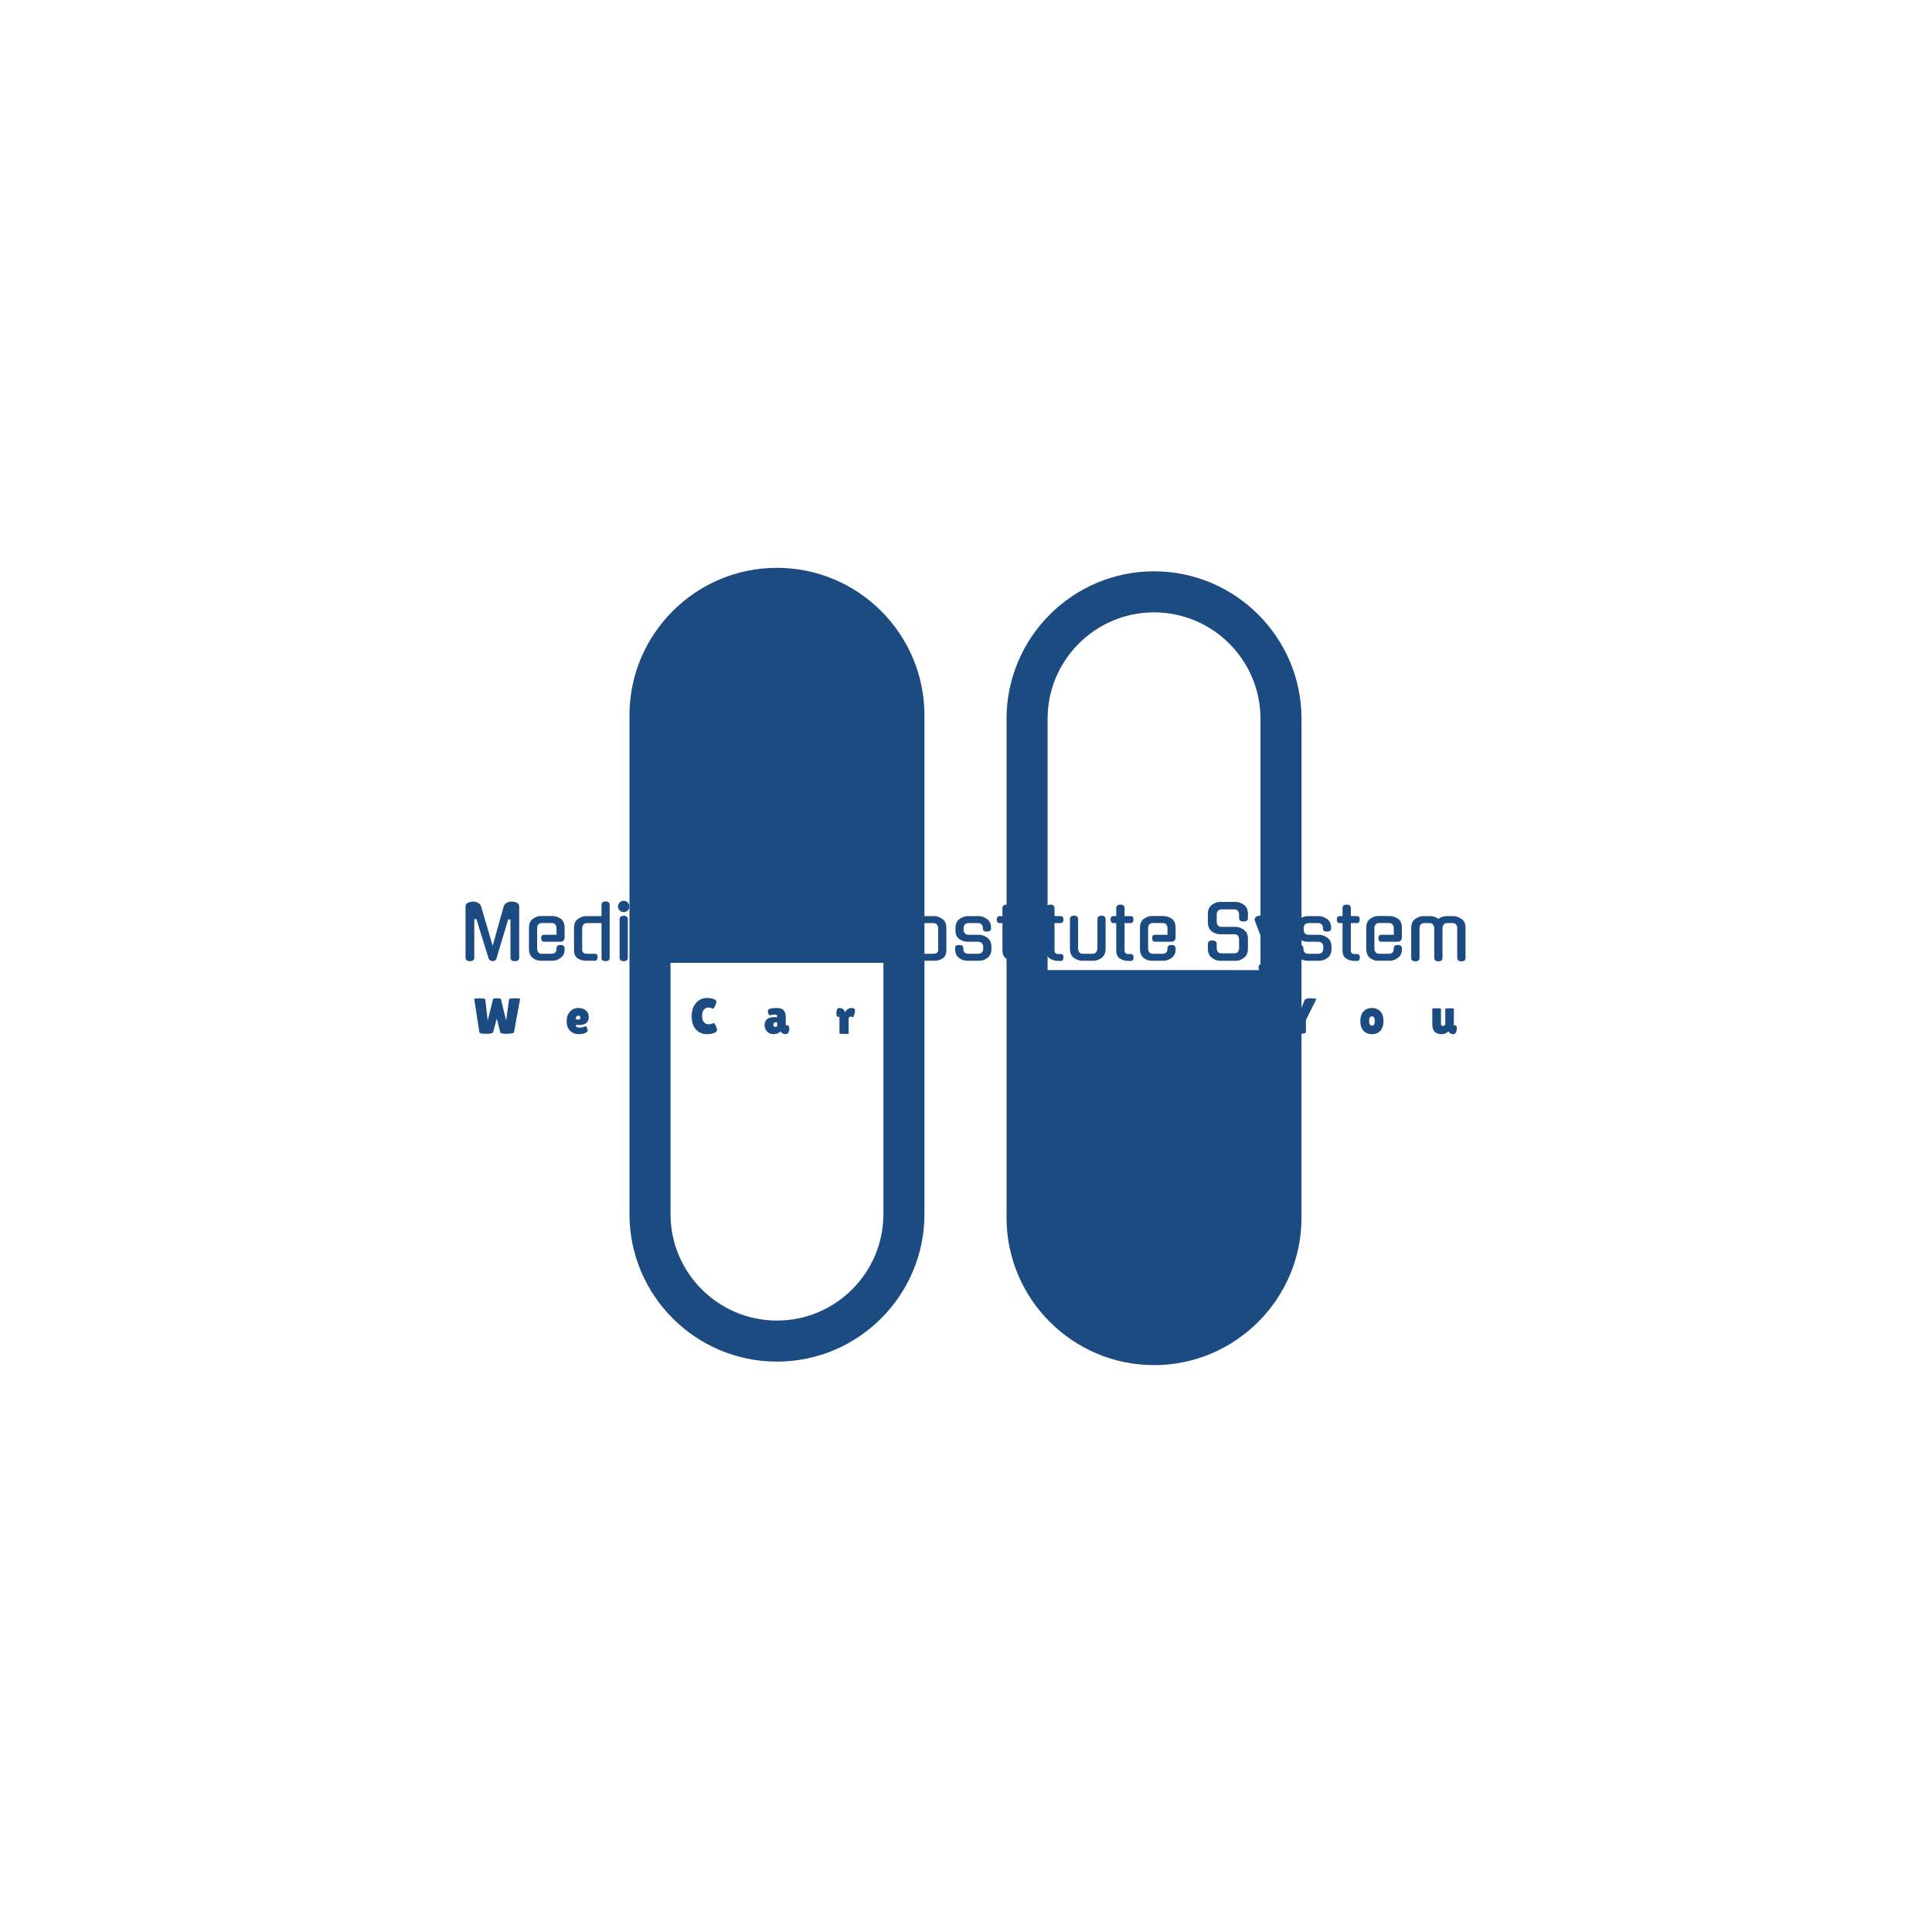 <svg xmlns="http://www.w3.org/2000/svg" version="1.1" xmlns:xlink="http://www.w3.org/1999/xlink" xmlns:svgjs="http://svgjs.dev/svgjs" width="1500" height="1500" viewBox="0 0 1500 1500"><rect width="1500" height="1500" fill="#ffffff"></rect><g transform="matrix(0.667,0,0,0.667,249.394,438.586)"><svg viewBox="0 0 396 247" data-background-color="#ffffff" preserveAspectRatio="xMidYMid meet" height="935" width="1500" xmlns="http://www.w3.org/2000/svg" xmlns:xlink="http://www.w3.org/1999/xlink"><g id="tight-bounds" transform="matrix(1,0,0,1,0.24,-0.1)"><svg viewBox="0 0 395.52 247.2" height="247.2" width="395.52"><g><svg></svg></g><g><svg viewBox="0 0 395.52 247.2" height="247.2" width="395.52"><mask id="a131a4d0-3c9d-48c1-be7b-50aaec29f153"><rect width="640" height="400" fill="white"></rect><g transform="matrix(1,0,0,1,39.552,101.561)"><svg viewBox="0 0 316.416 44.077" height="44.077" width="316.416"><g><svg viewBox="0 0 316.416 44.077" height="44.077" width="316.416"><g><svg viewBox="0 0 316.416 44.077" height="44.077" width="316.416"><g><svg viewBox="0 0 316.416 44.077" height="44.077" width="316.416"><g id="SvgjsG1188"><svg viewBox="0 0 316.416 44.077" height="44.077" width="316.416" id="SvgjsSvg1187"><g><svg viewBox="0 0 316.416 25.27" height="25.27" width="316.416"><g transform="matrix(1,0,0,1,0,0)"><svg width="316.416" viewBox="-0.3 -44.45 682.74 55.45" height="25.27" data-palette-color="#1c4b82"><path d="M34.65-39.95L34.65-39.95Q36.25-39.95 38.15-39.2L38.15-39.2Q39.9-38.5 39.9-36.55L39.9-36.55 39.9-2.1Q39.9 0.3 36.95 0.3L36.95 0.3Q34 0.3 34-2.1L34-2.1 34-27.8 32.55-27.95 30.55-21.45 24.55-1.45Q24 0.3 21.85 0.25L21.85 0.25Q20.9 0.2 20.2-0.25 19.5-0.7 19.25-1.55L19.25-1.55 15.65-13.2Q14.55-16.65 13.45-20.23 12.35-23.8 11.05-28.15L11.05-28.15 9.6-27.95 9.6-2.1Q9.6 0.3 6.65 0.3L6.65 0.3Q3.7 0.3 3.7-2.1L3.7-2.1 3.7-36.55Q3.7-38.45 5.45-39.2L5.45-39.2Q7.3-39.95 9-39.9L9-39.9Q9.75-39.9 10.55-39.7 11.35-39.5 12.05-39.13 12.75-38.75 13.3-38.18 13.85-37.6 14.15-36.85L14.15-36.85 22-10.1Q22.85-13.05 23.8-16.5 24.75-19.95 25.75-23.5 26.75-27.05 27.73-30.53 28.7-34 29.55-37L29.55-37Q29.85-37.7 30.4-38.25 30.95-38.8 31.65-39.18 32.35-39.55 33.13-39.75 33.9-39.95 34.65-39.95ZM52-22.15L52-8Q52-6.8 52.77-5.75 53.55-4.7 55.4-4.7L55.4-4.7 61.65-4.7Q63.5-4.7 64.27-5.63 65.05-6.55 65.05-7.75L65.05-7.75 65.05-8.3Q65.05-10.65 67.8-10.65L67.8-10.65Q70.55-10.65 70.55-8.3L70.55-8.3 70.55-7.7Q70.55-5.6 69.87-4.25 69.2-2.9 67.85-1.9L67.85-1.9Q65.2 0 62.55 0L62.55 0 54.15 0Q51.5 0 49-1.9L49-1.9Q47.8-2.9 47.15-4.42 46.5-5.95 46.5-7.95L46.5-7.95 46.5-22.2Q46.5-26.25 49-28.2L49-28.2Q50.25-29.1 51.57-29.63 52.9-30.15 54.15-30.15L54.15-30.15 62.55-30.15Q63.75-30.15 65.2-29.68 66.65-29.2 67.9-28.4L67.9-28.4Q69.1-27.55 69.82-26.05 70.55-24.55 70.55-22.5L70.55-22.5 70.55-15.75Q70.55-14.6 69.87-13.7 69.2-12.8 67.4-12.8L67.4-12.8 56.6-12.8Q54.8-12.8 54.7-15.15L54.7-15.15Q54.7-17.5 56.6-17.5L56.6-17.5 65.1-17.5 65.05-22.15Q65.05-23.4 64.27-24.43 63.5-25.45 61.65-25.45L61.65-25.45 55.4-25.45Q53.55-25.45 52.77-24.43 52-23.4 52-22.15L52-22.15ZM95.45-1.75L95.45-25.4 85.8-25.4Q83.75-25.4 83.1-24.2L83.1-24.2Q82.4-23.15 82.4-21.75L82.4-21.75 82.4-7.35Q82.4-6.05 83.2-5.38 84-4.7 85.85-4.7L85.85-4.7 91-4.7Q92.8-4.7 92.8-2.35L92.8-2.35Q92.8-1.35 92.37-0.68 91.95 0 91 0L91 0 84.95 0Q81.8 0 79.35-1.6L79.35-1.6Q76.9-3.1 76.9-7.3L76.9-7.3 76.9-22.2Q76.9-24.25 77.55-25.75 78.2-27.25 79.6-28.2L79.6-28.2Q82.25-30.1 84.9-30.1L84.9-30.1 95.45-30.1 95.45-37.6Q95.45-40 98.2-40L98.2-40Q100.95-40 100.95-37.6L100.95-37.6 100.95-2.1Q100.95 0.3 98.2 0.3L98.2 0.3Q97.15 0.3 96.3-0.08 95.45-0.45 95.45-1.75L95.45-1.75ZM113.19-27.9L113.19-2.1Q113.19 0.3 110.44 0.3L110.44 0.3Q107.64 0.3 107.64-2.1L107.64-2.1 107.64-27.9Q107.64-30.3 110.44-30.3L110.44-30.3Q113.19-30.3 113.19-27.9L113.19-27.9ZM114.24-36.6L114.24-36.6Q114.24-35 113.14-33.9 112.04-32.8 110.44-32.8L110.44-32.8Q108.84-32.8 107.72-33.9 106.59-35 106.59-36.6L106.59-36.6Q106.59-38.25 107.72-39.35 108.84-40.45 110.44-40.45L110.44-40.45Q112.04-40.45 113.14-39.35 114.24-38.25 114.24-36.6ZM144.19-10.3L144.19-7.95Q144.19-3.85 141.49-1.9L141.49-1.9Q138.84 0 136.19 0L136.19 0 127.79 0Q125.14 0 122.64-1.9L122.64-1.9Q121.44-2.9 120.79-4.42 120.14-5.95 120.14-7.95L120.14-7.95 120.14-22.2Q120.14-26.25 122.64-28.2L122.64-28.2Q123.89-29.1 125.22-29.63 126.54-30.15 127.79-30.15L127.79-30.15 136.19-30.15Q137.39-30.15 138.84-29.68 140.29-29.2 141.54-28.4L141.54-28.4Q142.74-27.55 143.47-26.05 144.19-24.55 144.19-22.5L144.19-22.5 144.19-20Q144.19-17.6 141.44-17.6L141.44-17.6Q138.69-17.6 138.69-20L138.69-20 138.69-22.15Q138.69-23.4 137.92-24.43 137.14-25.45 135.29-25.45L135.29-25.45 129.04-25.45Q127.19-25.45 126.42-24.43 125.64-23.4 125.64-22.15L125.64-22.15 125.64-8Q125.64-6.8 126.42-5.75 127.19-4.7 129.04-4.7L129.04-4.7 135.29-4.7Q137.14-4.7 137.92-5.75 138.69-6.8 138.69-8L138.69-8 138.69-10.3Q138.69-12.65 141.44-12.65L141.44-12.65Q144.19-12.65 144.19-10.3L144.19-10.3ZM156.09-27.9L156.09-2.1Q156.09 0.3 153.34 0.3L153.34 0.3Q150.54 0.3 150.54-2.1L150.54-2.1 150.54-27.9Q150.54-30.3 153.34-30.3L153.34-30.3Q156.09-30.3 156.09-27.9L156.09-27.9ZM157.14-36.6L157.14-36.6Q157.14-35 156.04-33.9 154.94-32.8 153.34-32.8L153.34-32.8Q151.74-32.8 150.61-33.9 149.49-35 149.49-36.6L149.49-36.6Q149.49-38.25 150.61-39.35 151.74-40.45 153.34-40.45L153.34-40.45Q154.94-40.45 156.04-39.35 157.14-38.25 157.14-36.6ZM168.54-21.75L168.54-2.1Q168.54 0.3 165.79 0.3L165.79 0.3Q163.04 0.3 163.04-2.1L163.04-2.1 163.04-22.2Q163.04-24.25 163.69-25.75 164.34-27.25 165.74-28.2L165.74-28.2Q168.39-30.1 171.04-30.1L171.04-30.1 179.09-30.1Q181.64-30.1 184.39-28.2L184.39-28.2Q187.09-26.3 187.09-22.2L187.09-22.2 187.09-2.1Q187.09 0.3 184.34 0.3L184.34 0.3Q181.59 0.3 181.59-2.1L181.59-2.1 181.59-21.75Q181.59-23.05 180.79-24.25L180.79-24.25 180.84-24.2Q180.19-25.4 178.19-25.4L178.19-25.4 171.94-25.4Q169.89-25.4 169.24-24.2L169.24-24.2Q168.54-23.15 168.54-21.75L168.54-21.75ZM199.03-22.15L199.03-8Q199.03-6.8 199.81-5.75 200.58-4.7 202.43-4.7L202.43-4.7 208.68-4.7Q210.53-4.7 211.31-5.63 212.08-6.55 212.08-7.75L212.08-7.75 212.08-8.3Q212.08-10.65 214.83-10.65L214.83-10.65Q217.58-10.65 217.58-8.3L217.58-8.3 217.58-7.7Q217.58-5.6 216.91-4.25 216.23-2.9 214.88-1.9L214.88-1.9Q212.23 0 209.58 0L209.58 0 201.18 0Q198.53 0 196.03-1.9L196.03-1.9Q194.83-2.9 194.18-4.42 193.53-5.95 193.53-7.95L193.53-7.95 193.53-22.2Q193.53-26.25 196.03-28.2L196.03-28.2Q197.28-29.1 198.61-29.63 199.93-30.15 201.18-30.15L201.18-30.15 209.58-30.15Q210.78-30.15 212.23-29.68 213.68-29.2 214.93-28.4L214.93-28.4Q216.13-27.55 216.86-26.05 217.58-24.55 217.58-22.5L217.58-22.5 217.58-15.75Q217.58-14.6 216.91-13.7 216.23-12.8 214.43-12.8L214.43-12.8 203.63-12.8Q201.83-12.8 201.73-15.15L201.73-15.15Q201.73-17.5 203.63-17.5L203.63-17.5 212.13-17.5 212.08-22.15Q212.08-23.4 211.31-24.43 210.53-25.45 208.68-25.45L208.68-25.45 202.43-25.45Q200.58-25.45 199.81-24.43 199.03-23.4 199.03-22.15L199.03-22.15ZM248.68-22.85L258.33-22.85Q259.63-22.85 261.03-22.3 262.43-21.75 263.73-20.85L263.73-20.85 263.68-20.85Q264.98-19.95 265.68-18.4 266.38-16.85 266.38-14.85L266.38-14.85 266.38-8Q266.38-3.95 263.68-1.95L263.68-1.95Q262.38-1 261-0.48 259.63 0.05 258.33 0.05L258.33 0.05 247.43 0.05Q246.13 0.05 244.75-0.48 243.38-1 242.08-1.95L242.08-1.95Q239.38-3.95 239.38-8L239.38-8 239.38-11.3Q239.38-13.65 242.33-13.65L242.33-13.65Q245.33-13.65 245.33-11.3L245.33-11.3 245.33-8.4Q245.33-7.1 246.08-6.05 246.83-5 248.68-5L248.68-5 257.08-5Q258.93-5 259.68-6.05 260.43-7.1 260.43-8.4L260.43-8.4 260.43-14.45Q260.43-15.7 259.68-16.78 258.93-17.85 257.08-17.85L257.08-17.85 247.43-17.85Q244.83-17.85 242.08-19.75L242.08-19.75Q239.38-21.85 239.38-25.8L239.38-25.8 239.38-31.75Q239.38-33.75 240.08-35.27 240.78-36.8 242.08-37.75L242.08-37.75 242.03-37.75Q243.33-38.6 244.73-39.15 246.13-39.7 247.43-39.7L247.43-39.7 258.33-39.7Q259.63-39.7 261.03-39.15 262.43-38.6 263.73-37.75L263.73-37.75 263.68-37.75Q264.98-36.8 265.68-35.27 266.38-33.75 266.38-31.75L266.38-31.75 266.38-28.8Q266.38-26.45 263.38-26.45L263.38-26.45Q260.43-26.45 260.43-28.8L260.43-28.8 260.43-31.3Q260.43-32.55 259.68-33.6 258.93-34.65 257.08-34.65L257.08-34.65 248.68-34.65Q246.83-34.65 246.08-33.6 245.33-32.55 245.33-31.3L245.33-31.3 245.33-26.2Q245.33-24.9 246.08-23.88 246.83-22.85 248.68-22.85L248.68-22.85ZM297.83-28L297.83-7.95Q297.83-5.95 297.13-4.4 296.43-2.85 295.13-1.9L295.13-1.9 295.18-1.9Q293.93-1.05 292.53-0.53 291.13 0 289.83 0L289.83 0 281.78 0Q280.53 0 279.1-0.53 277.68-1.05 276.43-1.9L276.43-1.9 276.48-1.9Q275.18-2.85 274.48-4.4 273.78-5.95 273.78-7.95L273.78-7.95 273.78-28Q273.78-30.4 276.53-30.4L276.53-30.4Q279.28-30.4 279.28-28L279.28-28 279.28-8.35Q279.28-6.95 279.98-5.9L279.98-5.9Q280.63-4.7 282.68-4.7L282.68-4.7 288.93-4.7Q290.93-4.7 291.58-5.9L291.58-5.9 291.53-5.85Q292.33-7.05 292.33-8.35L292.33-8.35 292.33-28Q292.33-30.4 295.08-30.4L295.08-30.4Q297.83-30.4 297.83-28L297.83-28ZM309.57-25.4L309.52-2.1Q309.52-0.9 308.67-0.3 307.82 0.3 306.82 0.3L306.82 0.3Q304.07 0.3 304.07-2.1L304.07-2.1 304.07-37.6Q304.07-40 306.82-40L306.82-40Q309.57-40 309.57-37.6L309.57-37.6 309.57-30.1 320.12-30.1Q322.67-30.1 325.42-28.2L325.42-28.2Q328.12-26.3 328.12-22.2L328.12-22.2 328.12-7.3Q328.12-3.15 325.67-1.6L325.67-1.6Q323.22 0 320.07 0L320.07 0 314.17 0Q312.37 0 312.27-2.35L312.27-2.35Q312.27-4.7 314.17-4.7L314.17-4.7 319.17-4.7Q321.02-4.7 321.82-5.38 322.62-6.05 322.62-7.35L322.62-7.35 322.62-21.75Q322.62-23.05 321.82-24.25L321.82-24.25 321.87-24.2Q321.22-25.4 319.22-25.4L319.22-25.4 309.57-25.4ZM343.17-17.5L350.52-17.5Q351.77-17.5 353.2-16.93 354.62-16.35 355.87-15.5L355.87-15.5 355.82-15.5Q357.12-14.55 357.82-13.05 358.52-11.55 358.52-9.45L358.52-9.45 358.52-7.95Q358.52-3.85 355.82-1.9L355.82-1.9Q354.52-0.9 353.17-0.45 351.82 0 350.52 0L350.52 0 342.02 0Q340.72 0 339.37-0.45 338.02-0.9 336.72-1.9L336.72-1.9Q334.02-3.8 334.02-7.95L334.02-7.95 334.02-8.55Q334.02-10.7 336.77-10.65L336.77-10.65Q339.57-10.65 339.57-8.55L339.57-8.55 339.57-8Q339.57-6.8 340.32-5.75 341.07-4.7 342.97-4.7L342.97-4.7 349.57-4.7Q351.47-4.7 352.22-5.75 352.97-6.8 352.97-8L352.97-8 352.97-9.4Q352.97-10.05 352.8-10.65 352.62-11.25 352.22-11.73 351.82-12.2 351.17-12.5 350.52-12.8 349.57-12.8L349.57-12.8 342.27-12.8Q339.72-12.8 336.92-14.6L336.92-14.6Q334.27-16.3 334.27-20.45L334.27-20.45 334.27-22.15Q334.27-24.15 334.97-25.68 335.67-27.2 336.97-28.15L336.97-28.15 336.92-28.15Q338.17-29 339.57-29.55 340.97-30.1 342.27-30.1L342.27-30.1 350.27-30.1Q351.57-30.1 352.95-29.55 354.32-29 355.62-28.15L355.62-28.15 355.57-28.15Q356.87-27.2 357.57-25.68 358.27-24.15 358.27-22.15L358.27-22.15 358.27-21.7Q358.27-20.65 357.57-20.18 356.87-19.7 355.52-19.65L355.52-19.65Q352.77-19.6 352.77-21.7L352.77-21.7 352.77-22.1Q352.77-23.35 352-24.38 351.22-25.4 349.37-25.4L349.37-25.4 343.17-25.4Q341.32-25.4 340.55-24.38 339.77-23.35 339.77-22.1L339.77-22.1 339.77-20.9Q339.77-19.6 340.55-18.55 341.32-17.5 343.17-17.5L343.17-17.5ZM375.72-25.4L371.57-25.4 371.57-7.2Q371.57-5.9 372.12-5.2 372.67-4.5 374.47-4.5L374.47-4.5 375.77-4.5Q377.72-4.5 377.62-2.2L377.62-2.2Q377.62 0.15 375.77 0.15L375.77 0.15 374.12 0.15Q372.52 0.15 371.12-0.28 369.72-0.7 368.42-1.5L368.42-1.5 368.42-1.45Q365.97-3.05 365.97-7.15L365.97-7.15 365.97-25.4 364.02-25.4Q362.22-25.4 362.12-27.75L362.12-27.75Q362.12-30.1 364.02-30.1L364.02-30.1 365.97-30.1 365.97-35.45Q365.97-37.85 368.82-37.85L368.82-37.85Q371.57-37.85 371.57-35.45L371.57-35.45 371.57-30.1 375.72-30.1Q377.67-30.1 377.57-27.75L377.57-27.75Q377.57-25.4 375.72-25.4L375.72-25.4ZM387.62-27.9L387.62-2.1Q387.62 0.3 384.87 0.3L384.87 0.3Q382.07 0.3 382.07-2.1L382.07-2.1 382.07-27.9Q382.07-30.3 384.87-30.3L384.87-30.3Q387.62-30.3 387.62-27.9L387.62-27.9ZM388.67-36.6L388.67-36.6Q388.67-35 387.57-33.9 386.47-32.8 384.87-32.8L384.87-32.8Q383.27-32.8 382.14-33.9 381.02-35 381.02-36.6L381.02-36.6Q381.02-38.25 382.14-39.35 383.27-40.45 384.87-40.45L384.87-40.45Q386.47-40.45 387.57-39.35 388.67-38.25 388.67-36.6ZM405.26-25.4L401.11-25.4 401.11-7.2Q401.11-5.9 401.66-5.2 402.21-4.5 404.01-4.5L404.01-4.5 405.31-4.5Q407.26-4.5 407.16-2.2L407.16-2.2Q407.16 0.15 405.31 0.15L405.31 0.15 403.66 0.15Q402.06 0.15 400.66-0.28 399.26-0.7 397.96-1.5L397.96-1.5 397.96-1.45Q395.51-3.05 395.51-7.15L395.51-7.15 395.51-25.4 393.56-25.4Q391.76-25.4 391.66-27.75L391.66-27.75Q391.66-30.1 393.56-30.1L393.56-30.1 395.51-30.1 395.51-35.45Q395.51-37.85 398.36-37.85L398.36-37.85Q401.11-37.85 401.11-35.45L401.11-35.45 401.11-30.1 405.26-30.1Q407.21-30.1 407.11-27.75L407.11-27.75Q407.11-25.4 405.26-25.4L405.26-25.4ZM435.56-28L435.56-7.95Q435.56-5.95 434.86-4.4 434.16-2.85 432.86-1.9L432.86-1.9 432.91-1.9Q431.66-1.05 430.26-0.53 428.86 0 427.56 0L427.56 0 419.51 0Q418.26 0 416.84-0.53 415.41-1.05 414.16-1.9L414.16-1.9 414.21-1.9Q412.91-2.85 412.21-4.4 411.51-5.95 411.51-7.95L411.51-7.95 411.51-28Q411.51-30.4 414.26-30.4L414.26-30.4Q417.01-30.4 417.01-28L417.01-28 417.01-8.35Q417.01-6.95 417.71-5.9L417.71-5.9Q418.36-4.7 420.41-4.7L420.41-4.7 426.66-4.7Q428.66-4.7 429.31-5.9L429.31-5.9 429.26-5.85Q430.06-7.05 430.06-8.35L430.06-8.35 430.06-28Q430.06-30.4 432.81-30.4L432.81-30.4Q435.56-30.4 435.56-28L435.56-28ZM452.51-25.4L448.36-25.4 448.36-7.2Q448.36-5.9 448.91-5.2 449.46-4.5 451.26-4.5L451.26-4.5 452.56-4.5Q454.51-4.5 454.41-2.2L454.41-2.2Q454.41 0.15 452.56 0.15L452.56 0.15 450.91 0.15Q449.31 0.15 447.91-0.28 446.51-0.7 445.21-1.5L445.21-1.5 445.21-1.45Q442.76-3.05 442.76-7.15L442.76-7.15 442.76-25.4 440.81-25.4Q439.01-25.4 438.91-27.75L438.91-27.75Q438.91-30.1 440.81-30.1L440.81-30.1 442.76-30.1 442.76-35.45Q442.76-37.85 445.61-37.85L445.61-37.85Q448.36-37.85 448.36-35.45L448.36-35.45 448.36-30.1 452.51-30.1Q454.46-30.1 454.36-27.75L454.36-27.75Q454.36-25.4 452.51-25.4L452.51-25.4ZM464.26-22.15L464.26-8Q464.26-6.8 465.03-5.75 465.81-4.7 467.66-4.7L467.66-4.7 473.91-4.7Q475.76-4.7 476.53-5.63 477.31-6.55 477.31-7.75L477.31-7.75 477.31-8.3Q477.31-10.65 480.06-10.65L480.06-10.65Q482.81-10.65 482.81-8.3L482.81-8.3 482.81-7.7Q482.81-5.6 482.13-4.25 481.46-2.9 480.11-1.9L480.11-1.9Q477.46 0 474.81 0L474.81 0 466.41 0Q463.76 0 461.26-1.9L461.26-1.9Q460.06-2.9 459.41-4.42 458.76-5.95 458.76-7.95L458.76-7.95 458.76-22.2Q458.76-26.25 461.26-28.2L461.26-28.2Q462.51-29.1 463.83-29.63 465.16-30.15 466.41-30.15L466.41-30.15 474.81-30.15Q476.01-30.15 477.46-29.68 478.91-29.2 480.16-28.4L480.16-28.4Q481.36-27.55 482.08-26.05 482.81-24.55 482.81-22.5L482.81-22.5 482.81-15.75Q482.81-14.6 482.13-13.7 481.46-12.8 479.66-12.8L479.66-12.8 468.86-12.8Q467.06-12.8 466.96-15.15L466.96-15.15Q466.96-17.5 468.86-17.5L468.86-17.5 477.36-17.5 477.31-22.15Q477.31-23.4 476.53-24.43 475.76-25.45 473.91-25.45L473.91-25.45 467.66-25.45Q465.81-25.45 465.03-24.43 464.26-23.4 464.26-22.15L464.26-22.15ZM513.9-22.85L523.55-22.85Q524.85-22.85 526.25-22.3 527.65-21.75 528.95-20.85L528.95-20.85 528.9-20.85Q530.2-19.95 530.9-18.4 531.6-16.85 531.6-14.85L531.6-14.85 531.6-8Q531.6-3.95 528.9-1.95L528.9-1.95Q527.6-1 526.23-0.48 524.85 0.05 523.55 0.05L523.55 0.05 512.65 0.05Q511.35 0.05 509.98-0.48 508.6-1 507.3-1.95L507.3-1.95Q504.6-3.95 504.6-8L504.6-8 504.6-11.3Q504.6-13.65 507.55-13.65L507.55-13.65Q510.55-13.65 510.55-11.3L510.55-11.3 510.55-8.4Q510.55-7.1 511.3-6.05 512.05-5 513.9-5L513.9-5 522.3-5Q524.15-5 524.9-6.05 525.65-7.1 525.65-8.4L525.65-8.4 525.65-14.45Q525.65-15.7 524.9-16.78 524.15-17.85 522.3-17.85L522.3-17.85 512.65-17.85Q510.05-17.85 507.3-19.75L507.3-19.75Q504.6-21.85 504.6-25.8L504.6-25.8 504.6-31.75Q504.6-33.75 505.3-35.27 506-36.8 507.3-37.75L507.3-37.75 507.25-37.75Q508.55-38.6 509.95-39.15 511.35-39.7 512.65-39.7L512.65-39.7 523.55-39.7Q524.85-39.7 526.25-39.15 527.65-38.6 528.95-37.75L528.95-37.75 528.9-37.75Q530.2-36.8 530.9-35.27 531.6-33.75 531.6-31.75L531.6-31.75 531.6-28.8Q531.6-26.45 528.6-26.45L528.6-26.45Q525.65-26.45 525.65-28.8L525.65-28.8 525.65-31.3Q525.65-32.55 524.9-33.6 524.15-34.65 522.3-34.65L522.3-34.65 513.9-34.65Q512.05-34.65 511.3-33.6 510.55-32.55 510.55-31.3L510.55-31.3 510.55-26.2Q510.55-24.9 511.3-23.88 512.05-22.85 513.9-22.85L513.9-22.85ZM543.2 7L540.6 7Q538.85 7 538.75 4.65L538.75 4.65Q538.75 2.3 540.6 2.3L540.6 2.3 542.8 2.3Q544.55 2.3 545.1 1.25L545.1 1.25 545.8-0.6 546.05-1.4 536.3-26.95 536.3-26.9Q535.9-28.1 536.47-28.95 537.05-29.8 538.25-30.2L538.25-30.2Q539.15-30.45 539.7-30.45L539.7-30.45Q541.15-30.45 541.5-28.75L541.5-28.75 545.45-18.9 548.8-10.7 554.15-28.65Q554.6-30.45 556.25-30.45L556.25-30.45Q556.65-30.45 557.55-30.2L557.55-30.2Q558.75-29.85 559.27-29.05 559.8-28.25 559.5-27.15L559.5-27.15Q557.25-19.5 554.92-11.75 552.6-4 550.35 3.6L550.35 3.6Q550.1 4.15 549.57 4.73 549.05 5.3 548.2 5.83 547.35 6.35 546.1 6.68 544.85 7 543.2 7L543.2 7ZM572.64-17.5L579.99-17.5Q581.24-17.5 582.67-16.93 584.09-16.35 585.34-15.5L585.34-15.5 585.29-15.5Q586.59-14.55 587.29-13.05 587.99-11.55 587.99-9.45L587.99-9.45 587.99-7.95Q587.99-3.85 585.29-1.9L585.29-1.9Q583.99-0.9 582.64-0.45 581.29 0 579.99 0L579.99 0 571.49 0Q570.19 0 568.84-0.45 567.49-0.9 566.19-1.9L566.19-1.9Q563.49-3.8 563.49-7.95L563.49-7.95 563.49-8.55Q563.49-10.7 566.24-10.65L566.24-10.65Q569.04-10.65 569.04-8.55L569.04-8.55 569.04-8Q569.04-6.8 569.79-5.75 570.54-4.7 572.44-4.7L572.44-4.7 579.04-4.7Q580.94-4.7 581.69-5.75 582.44-6.8 582.44-8L582.44-8 582.44-9.4Q582.44-10.05 582.27-10.65 582.09-11.25 581.69-11.73 581.29-12.2 580.64-12.5 579.99-12.8 579.04-12.8L579.04-12.8 571.74-12.8Q569.19-12.8 566.39-14.6L566.39-14.6Q563.74-16.3 563.74-20.45L563.74-20.45 563.74-22.15Q563.74-24.15 564.44-25.68 565.14-27.2 566.44-28.15L566.44-28.15 566.39-28.15Q567.64-29 569.04-29.55 570.44-30.1 571.74-30.1L571.74-30.1 579.74-30.1Q581.04-30.1 582.42-29.55 583.79-29 585.09-28.15L585.09-28.15 585.04-28.15Q586.34-27.2 587.04-25.68 587.74-24.15 587.74-22.15L587.74-22.15 587.74-21.7Q587.74-20.65 587.04-20.18 586.34-19.7 584.99-19.65L584.99-19.65Q582.24-19.6 582.24-21.7L582.24-21.7 582.24-22.1Q582.24-23.35 581.47-24.38 580.69-25.4 578.84-25.4L578.84-25.4 572.64-25.4Q570.79-25.4 570.02-24.38 569.24-23.35 569.24-22.1L569.24-22.1 569.24-20.9Q569.24-19.6 570.02-18.55 570.79-17.5 572.64-17.5L572.64-17.5ZM605.19-25.4L601.04-25.4 601.04-7.2Q601.04-5.9 601.59-5.2 602.14-4.5 603.94-4.5L603.94-4.5 605.24-4.5Q607.19-4.5 607.09-2.2L607.09-2.2Q607.09 0.15 605.24 0.15L605.24 0.15 603.59 0.15Q601.99 0.15 600.59-0.28 599.19-0.7 597.89-1.5L597.89-1.5 597.89-1.45Q595.44-3.05 595.44-7.15L595.44-7.15 595.44-25.4 593.49-25.4Q591.69-25.4 591.59-27.75L591.59-27.75Q591.59-30.1 593.49-30.1L593.49-30.1 595.44-30.1 595.44-35.45Q595.44-37.85 598.29-37.85L598.29-37.85Q601.04-37.85 601.04-35.45L601.04-35.45 601.04-30.1 605.19-30.1Q607.14-30.1 607.04-27.75L607.04-27.75Q607.04-25.4 605.19-25.4L605.19-25.4ZM616.94-22.15L616.94-8Q616.94-6.8 617.71-5.75 618.49-4.7 620.34-4.7L620.34-4.7 626.59-4.7Q628.44-4.7 629.21-5.63 629.99-6.55 629.99-7.75L629.99-7.75 629.99-8.3Q629.99-10.65 632.74-10.65L632.74-10.65Q635.49-10.65 635.49-8.3L635.49-8.3 635.49-7.7Q635.49-5.6 634.81-4.25 634.14-2.9 632.79-1.9L632.79-1.9Q630.14 0 627.49 0L627.49 0 619.09 0Q616.44 0 613.94-1.9L613.94-1.9Q612.74-2.9 612.09-4.42 611.44-5.95 611.44-7.95L611.44-7.95 611.44-22.2Q611.44-26.25 613.94-28.2L613.94-28.2Q615.19-29.1 616.51-29.63 617.84-30.15 619.09-30.15L619.09-30.15 627.49-30.15Q628.69-30.15 630.14-29.68 631.59-29.2 632.84-28.4L632.84-28.4Q634.04-27.55 634.76-26.05 635.49-24.55 635.49-22.5L635.49-22.5 635.49-15.75Q635.49-14.6 634.81-13.7 634.14-12.8 632.34-12.8L632.34-12.8 621.54-12.8Q619.74-12.8 619.64-15.15L619.64-15.15Q619.64-17.5 621.54-17.5L621.54-17.5 630.04-17.5 629.99-22.15Q629.99-23.4 629.21-24.43 628.44-25.45 626.59-25.45L626.59-25.45 620.34-25.45Q618.49-25.45 617.71-24.43 616.94-23.4 616.94-22.15L616.94-22.15ZM657.34-1.95L657.34-21.75Q657.34-22.4 657.14-23.03 656.94-23.65 656.64-24.2L656.64-24.2Q655.99-25.4 653.94-25.4L653.94-25.4 650.74-25.4Q648.69-25.4 647.99-24.2L647.99-24.2Q647.39-23.05 647.39-21.75L647.39-21.75 647.39-1.95Q647.39 0.4 644.64 0.4L644.64 0.4Q641.79 0.4 641.79-1.95L641.79-1.95 641.79-22.2Q641.79-26.3 644.49-28.2L644.49-28.2Q647.24-30.1 649.84-30.1L649.84-30.1 654.89-30.1Q656.04-30.1 657.44-29.65 658.84-29.2 660.14-28.25L660.14-28.25Q661.39-29.2 662.76-29.65 664.14-30.1 665.39-30.1L665.39-30.1 670.39-30.1Q673.04-30.1 675.69-28.2L675.69-28.2Q678.44-26.35 678.44-22.2L678.44-22.2 678.44-1.95Q678.44 0.4 675.64 0.4L675.64 0.4Q672.84 0.4 672.84-1.95L672.84-1.95 672.84-21.75Q672.84-22.4 672.69-23.05 672.54-23.7 672.14-24.25L672.14-24.25 672.19-24.2Q671.79-24.85 671.19-25.13 670.59-25.4 669.44-25.4L669.44-25.4 666.29-25.4Q664.19-25.4 663.54-24.2L663.54-24.2Q662.89-23.1 662.89-21.75L662.89-21.75 662.89-1.95Q662.89 0.4 660.14 0.4L660.14 0.4Q657.34 0.4 657.34-1.95L657.34-1.95Z" opacity="1" transform="matrix(1,0,0,1,0,0)" fill="black" class="wordmark-text-0" id="SvgjsPath1186" stroke-width="7" stroke="black" stroke-linejoin="round"></path></svg></g></svg></g><g transform="matrix(1,0,0,1,3.5,30.468)"><svg viewBox="0 0 309.416 13.609" height="13.609" width="309.416"><g transform="matrix(1,0,0,1,0,0)"><svg width="309.416" viewBox="-2.95 -39.45 983.84 43.95" height="13.609" data-palette-color="#1c4b82"><path d="M6.2-1.25L1.05-34.5Q0.9-35.05 6.1-35.05L6.1-35.05Q11.85-35.05 12-34.1L12-34.1 14.45-13.05 19.75-34.35Q20-35.1 23.65-35.1 27.3-35.1 27.55-34.4L27.55-34.4 32.75-12.95 35.65-34.2Q35.75-34.75 37.95-34.95 40.15-35.15 41.5-35.15L41.5-35.15Q46.75-35.15 46.6-34.45L46.6-34.45 40.55-1.3Q40.35-0.55 37.7-0.2 35.05 0.15 33.4 0.15L33.4 0.15Q27.2 0.15 26.9-1.25L26.9-1.25 23.5-15 19.8-1.3Q19.6-0.4 16.3 0L16.3 0Q14.6 0.15 12.9 0.15L12.9 0.15 9.7 0Q6.4-0.35 6.2-1.25L6.2-1.25ZM112.68-1.35L112.68-1.35Q109.53 0.5 104.58 0.5 99.63 0.5 96.23-2.88 92.83-6.25 92.83-12.23 92.83-18.2 96.11-21.85 99.38-25.5 104.38-25.5 109.38-25.5 112.11-22.95 114.83-20.4 114.83-16.75L114.83-16.75Q114.83-8.65 105.53-8.65L105.53-8.65 102.08-8.65Q102.08-7.15 102.91-6.58 103.73-6 105.33-6L105.33-6Q108.83-6 111.98-7.6L111.98-7.6Q112.03-7.65 112.43-6.9L112.43-6.9Q113.63-4.75 113.63-3.28 113.63-1.8 112.68-1.35ZM106.43-15.8L106.43-15.8Q106.43-17.9 104.38-17.9L104.38-17.9Q103.43-17.9 102.76-17.32 102.08-16.75 102.08-15.65L102.08-15.65 102.08-14.1 104.78-14.1Q106.43-14.1 106.43-15.8ZM232.3-35.45Q235.95-35.45 238.73-34.43 241.5-33.4 241.5-31.65 241.5-29.9 240.18-27.33 238.85-24.75 237.95-24.75L237.95-24.75Q237.7-24.75 237.38-25.03 237.05-25.3 235.88-25.63 234.7-25.95 233.85-25.95L233.85-25.95Q230.95-25.95 229.18-23.9 227.4-21.85 227.4-17.63 227.4-13.4 229.23-11.35 231.05-9.3 233.85-9.3L233.85-9.3Q235-9.3 236.43-9.63 237.85-9.95 238.45-10.55L238.45-10.55Q238.55-10.65 238.85-10.65 239.15-10.65 239.98-9.53 240.8-8.4 241.5-6.58 242.2-4.75 242.2-3.75L242.2-3.75Q242.2-1.8 239.2-0.65 236.2 0.5 232.1 0.5L232.1 0.5Q225.5 0.5 221.25-4.15 217-8.8 217-17.28 217-25.75 221.38-30.6 225.75-35.45 232.3-35.45L232.3-35.45ZM294.09-18.15L294.09-18.15Q292.69-20.65 292.69-22.23 292.69-23.8 293.54-24.25L293.54-24.25Q296.39-25.5 301.36-25.5 306.34-25.5 308.39-23.18 310.44-20.85 310.44-16.3L310.44-16.3 310.44-8.4 312.14-8.4Q312.99-8.4 313.46-7.4 313.94-6.4 313.94-4.65 313.94-2.9 313.06-1.2 312.19 0.5 310.69 0.5L310.69 0.5Q307.99 0.5 306.34-0.95L306.34-0.95Q305.59-1.55 305.19-2.4L305.19-2.4Q302.89 0.5 298.04 0.5L298.04 0.5Q294.39 0.5 291.89-2.1 289.39-4.7 289.39-8.25L289.39-8.25Q289.39-16.4 299.14-16.4L299.14-16.4 301.89-16.4 301.89-16.9Q301.89-18.2 301.46-18.57 301.04-18.95 299.49-18.95L299.49-18.95Q297.59-18.95 294.09-18.15ZM298.09-8.95L298.09-8.95Q298.09-7.85 298.69-7.28 299.29-6.7 300.21-6.7 301.14-6.7 301.89-7.45L301.89-7.45 301.89-11.3 300.49-11.3Q298.09-11.3 298.09-8.95ZM372.87-14L372.87-0.05Q372.87 0.3 368.32 0.3L368.32 0.3Q363.77 0.2 363.77-0.1L363.77-0.1 363.77-16.7 362.42-16.7Q361.62-16.7 361.15-17.68 360.67-18.65 360.67-20.1L360.67-20.1Q360.67-25.5 363.87-25.5L363.87-25.5Q366.12-25.5 367.62-24.13 369.12-22.75 369.12-21L369.12-21Q370.17-23.05 371.95-24.28 373.72-25.5 375.57-25.5L375.57-25.5Q378.47-25.5 379.07-24L379.07-24Q379.22-23.6 379.22-22.83 379.22-22.05 378.75-20.05 378.27-18.05 377.77-17.15 377.27-16.25 377.17-16.25 377.07-16.25 376.25-16.63 375.42-17 374.77-17L374.77-17Q372.87-17 372.87-14L372.87-14ZM445.76-1.35L445.76-1.35Q442.61 0.5 437.66 0.5 432.71 0.5 429.31-2.88 425.91-6.25 425.91-12.23 425.91-18.2 429.18-21.85 432.46-25.5 437.46-25.5 442.46-25.5 445.18-22.95 447.91-20.4 447.91-16.75L447.91-16.75Q447.91-8.65 438.61-8.65L438.61-8.65 435.16-8.65Q435.16-7.15 435.98-6.58 436.81-6 438.41-6L438.41-6Q441.91-6 445.06-7.6L445.06-7.6Q445.11-7.65 445.51-6.9L445.51-6.9Q446.71-4.75 446.71-3.28 446.71-1.8 445.76-1.35ZM439.51-15.8L439.51-15.8Q439.51-17.9 437.46-17.9L437.46-17.9Q436.51-17.9 435.83-17.32 435.16-16.75 435.16-15.65L435.16-15.65 435.16-14.1 437.86-14.1Q439.51-14.1 439.51-15.8ZM552.13-35L569.78-35Q570.63-35 570.63-30.58 570.63-26.15 569.78-26.15L569.78-26.15 560.63-26.15 560.63-20.45 566.73-20.45Q567.58-20.45 567.58-16.57 567.58-12.7 566.78-12.7L566.78-12.7 560.63-12.7 560.63-0.65Q560.63 0.05 558.75 0.28 556.88 0.5 555.63 0.5L555.63 0.5 553.28 0.4Q550.83 0.1 550.83-0.6L550.83-0.6 550.83-33.7Q550.83-34.5 551.15-34.75 551.48-35 552.13-35L552.13-35ZM619.99-2.95Q616.86-6.4 616.86-12.5 616.86-18.6 619.99-22.05 623.11-25.5 628.41-25.5 633.71-25.5 636.81-22.05 639.91-18.6 639.91-12.5 639.91-6.4 636.81-2.95 633.71 0.5 628.41 0.5 623.11 0.5 619.99-2.95ZM628.44-17.15Q625.61-17.15 625.61-12.55 625.61-7.95 628.44-7.95 631.26-7.95 631.26-12.55 631.26-17.15 628.44-17.15ZM699.55-14L699.55-0.05Q699.55 0.3 695 0.3L695 0.3Q690.45 0.2 690.45-0.1L690.45-0.1 690.45-16.7 689.1-16.7Q688.3-16.7 687.82-17.68 687.35-18.65 687.35-20.1L687.35-20.1Q687.35-25.5 690.55-25.5L690.55-25.5Q692.8-25.5 694.3-24.13 695.8-22.75 695.8-21L695.8-21Q696.85-23.05 698.62-24.28 700.4-25.5 702.25-25.5L702.25-25.5Q705.15-25.5 705.75-24L705.75-24Q705.9-23.6 705.9-22.83 705.9-22.05 705.42-20.05 704.95-18.05 704.45-17.15 703.95-16.25 703.85-16.25 703.75-16.25 702.92-16.63 702.1-17 701.45-17L701.45-17Q699.55-17 699.55-14L699.55-14ZM821.52-23.15L825.72-33.35Q826.37-35.1 832.12-35.1L832.12-35.1Q833.57-35.1 835.54-34.9 837.52-34.7 837.37-34.4L837.37-34.4 826.97-13.5 826.97-1.3Q826.97-0.45 824.22-0.1L824.22-0.1Q822.82 0.1 821.47 0.1 820.12 0.1 818.77-0.05L818.77-0.05Q816.02-0.4 816.02-1.3L816.02-1.3 816.02-13.2 805.27-34.3Q805.07-34.6 807.32-34.88 809.57-35.15 811.12-35.15L811.12-35.15Q817.27-35.15 817.87-33.35L817.87-33.35 821.52-23.15ZM884.13-2.95Q881-6.4 881-12.5 881-18.6 884.13-22.05 887.25-25.5 892.55-25.5 897.85-25.5 900.95-22.05 904.05-18.6 904.05-12.5 904.05-6.4 900.95-2.95 897.85 0.5 892.55 0.5 887.25 0.5 884.13-2.95ZM892.58-17.15Q889.75-17.15 889.75-12.55 889.75-7.95 892.58-7.95 895.4-7.95 895.4-12.55 895.4-17.15 892.58-17.15ZM952.49-9.95L952.49-24.7Q952.49-25.25 956.79-25.25 961.09-25.25 961.09-24.7L961.09-24.7 961.09-10.1Q961.09-7.6 962.69-7.6L962.69-7.6Q963.89-7.6 965.39-8.65L965.39-8.65 965.39-24.7Q965.39-25.2 969.64-25.2 973.89-25.2 973.89-24.7L973.89-24.7 973.89-8.3 975.19-8.3Q976.89-8.3 976.89-5.05L976.89-5.05Q976.89-3.4 976.19-1.7L976.19-1.7Q975.19 0.5 973.49 0.5L973.49 0.5Q970.14 0.5 968.54-2.25L968.54-2.25 968.49-2.2Q965.44 0.5 961.94 0.5L961.94 0.5Q957.09 0.5 954.79-1.93 952.49-4.35 952.49-9.95L952.49-9.95Z" opacity="1" transform="matrix(1,0,0,1,0,0)" fill="black" class="slogan-text-1" id="SvgjsPath1185" stroke-width="7" stroke="black" stroke-linejoin="round"></path></svg></g></svg></g></svg></g></svg></g></svg></g></svg></g></svg></g></mask><g transform="matrix(1,0,0,1,39.552,101.561)"><svg viewBox="0 0 316.416 44.077" height="44.077" width="316.416"><g><svg viewBox="0 0 316.416 44.077" height="44.077" width="316.416"><g><svg viewBox="0 0 316.416 44.077" height="44.077" width="316.416"><g><svg viewBox="0 0 316.416 44.077" height="44.077" width="316.416"><g id="textblocktransform"><svg viewBox="0 0 316.416 44.077" height="44.077" width="316.416" id="textblock"><g><svg viewBox="0 0 316.416 25.27" height="25.27" width="316.416"><g transform="matrix(1,0,0,1,0,0)"><svg width="316.416" viewBox="-0.3 -44.45 682.74 55.45" height="25.27" data-palette-color="#1c4b82"><path d="M34.65-39.95L34.65-39.95Q36.25-39.95 38.15-39.2L38.15-39.2Q39.9-38.5 39.9-36.55L39.9-36.55 39.9-2.1Q39.9 0.3 36.95 0.3L36.95 0.3Q34 0.3 34-2.1L34-2.1 34-27.8 32.55-27.95 30.55-21.45 24.55-1.45Q24 0.3 21.85 0.25L21.85 0.25Q20.9 0.2 20.2-0.25 19.5-0.7 19.25-1.55L19.25-1.55 15.65-13.2Q14.55-16.65 13.45-20.23 12.35-23.8 11.05-28.15L11.05-28.15 9.6-27.95 9.6-2.1Q9.6 0.3 6.65 0.3L6.65 0.3Q3.7 0.3 3.7-2.1L3.7-2.1 3.7-36.55Q3.7-38.45 5.45-39.2L5.45-39.2Q7.3-39.95 9-39.9L9-39.9Q9.75-39.9 10.55-39.7 11.35-39.5 12.05-39.13 12.75-38.75 13.3-38.18 13.85-37.6 14.15-36.85L14.15-36.85 22-10.1Q22.85-13.05 23.8-16.5 24.75-19.95 25.75-23.5 26.75-27.05 27.73-30.53 28.7-34 29.55-37L29.55-37Q29.85-37.7 30.4-38.25 30.95-38.8 31.65-39.18 32.35-39.55 33.13-39.75 33.9-39.95 34.65-39.95ZM52-22.15L52-8Q52-6.8 52.77-5.75 53.55-4.7 55.4-4.7L55.4-4.7 61.65-4.7Q63.5-4.7 64.27-5.63 65.05-6.55 65.05-7.75L65.05-7.75 65.05-8.3Q65.05-10.65 67.8-10.65L67.8-10.65Q70.55-10.65 70.55-8.3L70.55-8.3 70.55-7.7Q70.55-5.6 69.87-4.25 69.2-2.9 67.85-1.9L67.85-1.9Q65.2 0 62.55 0L62.55 0 54.15 0Q51.5 0 49-1.9L49-1.9Q47.8-2.9 47.15-4.42 46.5-5.95 46.5-7.95L46.5-7.95 46.5-22.2Q46.5-26.25 49-28.2L49-28.2Q50.25-29.1 51.57-29.63 52.9-30.15 54.15-30.15L54.15-30.15 62.55-30.15Q63.75-30.15 65.2-29.68 66.65-29.2 67.9-28.4L67.9-28.4Q69.1-27.55 69.82-26.05 70.55-24.55 70.55-22.5L70.55-22.5 70.55-15.75Q70.55-14.6 69.87-13.7 69.2-12.8 67.4-12.8L67.4-12.8 56.6-12.8Q54.8-12.8 54.7-15.15L54.7-15.15Q54.7-17.5 56.6-17.5L56.6-17.5 65.1-17.5 65.05-22.15Q65.05-23.4 64.27-24.43 63.5-25.45 61.65-25.45L61.65-25.45 55.4-25.45Q53.55-25.45 52.77-24.43 52-23.4 52-22.15L52-22.15ZM95.45-1.75L95.45-25.4 85.8-25.4Q83.75-25.4 83.1-24.2L83.1-24.2Q82.4-23.15 82.4-21.75L82.4-21.75 82.4-7.35Q82.4-6.05 83.2-5.38 84-4.7 85.85-4.7L85.85-4.7 91-4.7Q92.8-4.7 92.8-2.35L92.8-2.35Q92.8-1.35 92.37-0.68 91.95 0 91 0L91 0 84.95 0Q81.8 0 79.35-1.6L79.35-1.6Q76.9-3.1 76.9-7.3L76.9-7.3 76.9-22.2Q76.9-24.25 77.55-25.75 78.2-27.25 79.6-28.2L79.6-28.2Q82.25-30.1 84.9-30.1L84.9-30.1 95.45-30.1 95.45-37.6Q95.45-40 98.2-40L98.2-40Q100.95-40 100.95-37.6L100.95-37.6 100.95-2.1Q100.95 0.3 98.2 0.3L98.2 0.3Q97.15 0.3 96.3-0.08 95.45-0.45 95.45-1.75L95.45-1.75ZM113.19-27.9L113.19-2.1Q113.19 0.3 110.44 0.3L110.44 0.3Q107.64 0.3 107.64-2.1L107.64-2.1 107.64-27.9Q107.64-30.3 110.44-30.3L110.44-30.3Q113.19-30.3 113.19-27.9L113.19-27.9ZM114.24-36.6L114.24-36.6Q114.24-35 113.14-33.9 112.04-32.8 110.44-32.8L110.44-32.8Q108.84-32.8 107.72-33.9 106.59-35 106.59-36.6L106.59-36.6Q106.59-38.25 107.72-39.35 108.84-40.45 110.44-40.45L110.44-40.45Q112.04-40.45 113.14-39.35 114.24-38.25 114.24-36.6ZM144.19-10.3L144.19-7.95Q144.19-3.85 141.49-1.9L141.49-1.9Q138.84 0 136.19 0L136.19 0 127.79 0Q125.14 0 122.64-1.9L122.64-1.9Q121.44-2.9 120.79-4.42 120.14-5.95 120.14-7.95L120.14-7.95 120.14-22.2Q120.14-26.25 122.64-28.2L122.64-28.2Q123.89-29.1 125.22-29.63 126.54-30.15 127.79-30.15L127.79-30.15 136.19-30.15Q137.39-30.15 138.84-29.68 140.29-29.2 141.54-28.4L141.54-28.4Q142.74-27.55 143.47-26.05 144.19-24.55 144.19-22.5L144.19-22.5 144.19-20Q144.19-17.6 141.44-17.6L141.44-17.6Q138.69-17.6 138.69-20L138.69-20 138.69-22.15Q138.69-23.4 137.92-24.43 137.14-25.45 135.29-25.45L135.29-25.45 129.04-25.45Q127.19-25.45 126.42-24.43 125.64-23.4 125.64-22.15L125.64-22.15 125.64-8Q125.64-6.8 126.42-5.75 127.19-4.7 129.04-4.7L129.04-4.7 135.29-4.7Q137.14-4.7 137.92-5.75 138.69-6.8 138.69-8L138.69-8 138.69-10.3Q138.69-12.65 141.44-12.65L141.44-12.65Q144.19-12.65 144.19-10.3L144.19-10.3ZM156.09-27.9L156.09-2.1Q156.09 0.3 153.34 0.3L153.34 0.3Q150.54 0.3 150.54-2.1L150.54-2.1 150.54-27.9Q150.54-30.3 153.34-30.3L153.34-30.3Q156.09-30.3 156.09-27.9L156.09-27.9ZM157.14-36.6L157.14-36.6Q157.14-35 156.04-33.9 154.94-32.8 153.34-32.8L153.34-32.8Q151.74-32.8 150.61-33.9 149.49-35 149.49-36.6L149.49-36.6Q149.49-38.25 150.61-39.35 151.74-40.45 153.34-40.45L153.34-40.45Q154.94-40.45 156.04-39.35 157.14-38.25 157.14-36.6ZM168.54-21.75L168.54-2.1Q168.54 0.3 165.79 0.3L165.79 0.3Q163.04 0.3 163.04-2.1L163.04-2.1 163.04-22.2Q163.04-24.25 163.69-25.75 164.34-27.25 165.74-28.2L165.74-28.2Q168.39-30.1 171.04-30.1L171.04-30.1 179.09-30.1Q181.64-30.1 184.39-28.2L184.39-28.2Q187.09-26.3 187.09-22.2L187.09-22.2 187.09-2.1Q187.09 0.3 184.34 0.3L184.34 0.3Q181.59 0.3 181.59-2.1L181.59-2.1 181.59-21.75Q181.59-23.05 180.79-24.25L180.79-24.25 180.84-24.2Q180.19-25.4 178.19-25.4L178.19-25.4 171.94-25.4Q169.89-25.4 169.24-24.2L169.24-24.2Q168.54-23.15 168.54-21.75L168.54-21.75ZM199.03-22.15L199.03-8Q199.03-6.8 199.81-5.75 200.58-4.7 202.43-4.7L202.43-4.7 208.68-4.7Q210.53-4.7 211.31-5.63 212.08-6.55 212.08-7.75L212.08-7.75 212.08-8.3Q212.08-10.65 214.83-10.65L214.83-10.65Q217.58-10.65 217.58-8.3L217.58-8.3 217.58-7.7Q217.58-5.6 216.91-4.25 216.23-2.9 214.88-1.9L214.88-1.9Q212.23 0 209.58 0L209.58 0 201.18 0Q198.53 0 196.03-1.9L196.03-1.9Q194.83-2.9 194.18-4.42 193.53-5.95 193.53-7.95L193.53-7.95 193.53-22.2Q193.53-26.25 196.03-28.2L196.03-28.2Q197.28-29.1 198.61-29.63 199.93-30.15 201.18-30.15L201.18-30.15 209.58-30.15Q210.78-30.15 212.23-29.68 213.68-29.2 214.93-28.4L214.93-28.4Q216.13-27.55 216.86-26.05 217.58-24.55 217.58-22.5L217.58-22.5 217.58-15.75Q217.58-14.6 216.91-13.7 216.23-12.8 214.43-12.8L214.43-12.8 203.63-12.8Q201.83-12.8 201.73-15.15L201.73-15.15Q201.73-17.5 203.63-17.5L203.63-17.5 212.13-17.5 212.08-22.15Q212.08-23.4 211.31-24.43 210.53-25.45 208.68-25.45L208.68-25.45 202.43-25.45Q200.58-25.45 199.81-24.43 199.03-23.4 199.03-22.15L199.03-22.15ZM248.68-22.85L258.33-22.85Q259.63-22.85 261.03-22.3 262.43-21.75 263.73-20.85L263.73-20.85 263.68-20.85Q264.98-19.95 265.68-18.4 266.38-16.85 266.38-14.85L266.38-14.85 266.38-8Q266.38-3.95 263.68-1.95L263.68-1.95Q262.38-1 261-0.48 259.63 0.05 258.33 0.05L258.33 0.05 247.43 0.05Q246.13 0.05 244.75-0.48 243.38-1 242.08-1.95L242.08-1.95Q239.38-3.95 239.38-8L239.38-8 239.38-11.3Q239.38-13.65 242.33-13.65L242.33-13.65Q245.33-13.65 245.33-11.3L245.33-11.3 245.33-8.4Q245.33-7.1 246.08-6.05 246.83-5 248.68-5L248.68-5 257.08-5Q258.93-5 259.68-6.05 260.43-7.1 260.43-8.4L260.43-8.4 260.43-14.45Q260.43-15.7 259.68-16.78 258.93-17.85 257.08-17.85L257.08-17.85 247.43-17.85Q244.83-17.85 242.08-19.75L242.08-19.75Q239.38-21.85 239.38-25.8L239.38-25.8 239.38-31.75Q239.38-33.75 240.08-35.27 240.78-36.8 242.08-37.75L242.08-37.75 242.03-37.75Q243.33-38.6 244.73-39.15 246.13-39.7 247.43-39.7L247.43-39.7 258.33-39.7Q259.63-39.7 261.03-39.15 262.43-38.6 263.73-37.75L263.73-37.75 263.68-37.75Q264.98-36.8 265.68-35.27 266.38-33.75 266.38-31.75L266.38-31.75 266.38-28.8Q266.38-26.45 263.38-26.45L263.38-26.45Q260.43-26.45 260.43-28.8L260.43-28.8 260.43-31.3Q260.43-32.55 259.68-33.6 258.93-34.65 257.08-34.65L257.08-34.65 248.68-34.65Q246.83-34.65 246.08-33.6 245.33-32.55 245.33-31.3L245.33-31.3 245.33-26.2Q245.33-24.9 246.08-23.88 246.83-22.85 248.68-22.85L248.68-22.85ZM297.83-28L297.83-7.95Q297.83-5.95 297.13-4.4 296.43-2.85 295.13-1.9L295.13-1.9 295.18-1.9Q293.93-1.05 292.53-0.53 291.13 0 289.83 0L289.83 0 281.78 0Q280.53 0 279.1-0.53 277.68-1.05 276.43-1.9L276.43-1.9 276.48-1.9Q275.18-2.85 274.48-4.4 273.78-5.95 273.78-7.95L273.78-7.95 273.78-28Q273.78-30.4 276.53-30.4L276.53-30.4Q279.28-30.4 279.28-28L279.28-28 279.28-8.35Q279.28-6.95 279.98-5.9L279.98-5.9Q280.63-4.7 282.68-4.7L282.68-4.7 288.93-4.7Q290.93-4.7 291.58-5.9L291.58-5.9 291.53-5.85Q292.33-7.05 292.33-8.35L292.33-8.35 292.33-28Q292.33-30.4 295.08-30.4L295.08-30.4Q297.83-30.4 297.83-28L297.83-28ZM309.57-25.4L309.52-2.1Q309.52-0.9 308.67-0.3 307.82 0.3 306.82 0.3L306.82 0.3Q304.07 0.3 304.07-2.1L304.07-2.1 304.07-37.6Q304.07-40 306.82-40L306.82-40Q309.57-40 309.57-37.6L309.57-37.6 309.57-30.1 320.12-30.1Q322.67-30.1 325.42-28.2L325.42-28.2Q328.12-26.3 328.12-22.2L328.12-22.2 328.12-7.3Q328.12-3.15 325.67-1.6L325.67-1.6Q323.22 0 320.07 0L320.07 0 314.17 0Q312.37 0 312.27-2.35L312.27-2.35Q312.27-4.7 314.17-4.7L314.17-4.7 319.17-4.7Q321.02-4.7 321.82-5.38 322.62-6.05 322.62-7.35L322.62-7.35 322.62-21.75Q322.62-23.05 321.82-24.25L321.82-24.25 321.87-24.2Q321.22-25.4 319.22-25.4L319.22-25.4 309.57-25.4ZM343.17-17.5L350.52-17.5Q351.77-17.5 353.2-16.93 354.62-16.35 355.87-15.5L355.87-15.5 355.82-15.5Q357.12-14.55 357.82-13.05 358.52-11.55 358.52-9.45L358.52-9.45 358.52-7.95Q358.52-3.85 355.82-1.9L355.82-1.9Q354.52-0.9 353.17-0.45 351.82 0 350.52 0L350.52 0 342.02 0Q340.72 0 339.37-0.45 338.02-0.9 336.72-1.9L336.72-1.9Q334.02-3.8 334.02-7.95L334.02-7.95 334.02-8.55Q334.02-10.7 336.77-10.65L336.77-10.65Q339.57-10.65 339.57-8.55L339.57-8.55 339.57-8Q339.57-6.8 340.32-5.75 341.07-4.7 342.97-4.7L342.97-4.7 349.57-4.7Q351.47-4.7 352.22-5.75 352.97-6.8 352.97-8L352.97-8 352.97-9.4Q352.97-10.05 352.8-10.65 352.62-11.25 352.22-11.73 351.82-12.2 351.17-12.5 350.52-12.8 349.57-12.8L349.57-12.8 342.27-12.8Q339.72-12.8 336.92-14.6L336.92-14.6Q334.27-16.3 334.27-20.45L334.27-20.45 334.27-22.15Q334.27-24.15 334.97-25.68 335.67-27.2 336.97-28.15L336.97-28.15 336.92-28.15Q338.17-29 339.57-29.55 340.97-30.1 342.27-30.1L342.27-30.1 350.27-30.1Q351.57-30.1 352.95-29.55 354.32-29 355.62-28.15L355.62-28.15 355.57-28.15Q356.87-27.2 357.57-25.68 358.27-24.15 358.27-22.15L358.27-22.15 358.27-21.7Q358.27-20.65 357.57-20.18 356.87-19.7 355.52-19.65L355.52-19.65Q352.77-19.6 352.77-21.7L352.77-21.7 352.77-22.1Q352.77-23.35 352-24.38 351.22-25.4 349.37-25.4L349.37-25.4 343.17-25.4Q341.32-25.4 340.55-24.38 339.77-23.35 339.77-22.1L339.77-22.1 339.77-20.9Q339.77-19.6 340.55-18.55 341.32-17.5 343.17-17.5L343.17-17.5ZM375.72-25.4L371.57-25.4 371.57-7.2Q371.57-5.9 372.12-5.2 372.67-4.5 374.47-4.5L374.47-4.5 375.77-4.5Q377.72-4.5 377.62-2.2L377.62-2.2Q377.62 0.15 375.77 0.15L375.77 0.15 374.12 0.15Q372.52 0.15 371.12-0.28 369.72-0.7 368.42-1.5L368.42-1.5 368.42-1.45Q365.97-3.05 365.97-7.15L365.97-7.15 365.97-25.4 364.02-25.4Q362.22-25.4 362.12-27.75L362.12-27.75Q362.12-30.1 364.02-30.1L364.02-30.1 365.97-30.1 365.97-35.45Q365.97-37.85 368.82-37.85L368.82-37.85Q371.57-37.85 371.57-35.45L371.57-35.45 371.57-30.1 375.72-30.1Q377.67-30.1 377.57-27.75L377.57-27.75Q377.57-25.4 375.72-25.4L375.72-25.4ZM387.62-27.9L387.62-2.1Q387.62 0.3 384.87 0.3L384.87 0.3Q382.07 0.3 382.07-2.1L382.07-2.1 382.07-27.9Q382.07-30.3 384.87-30.3L384.87-30.3Q387.62-30.3 387.62-27.9L387.62-27.9ZM388.67-36.6L388.67-36.6Q388.67-35 387.57-33.9 386.47-32.8 384.87-32.8L384.87-32.8Q383.27-32.8 382.14-33.9 381.02-35 381.02-36.6L381.02-36.6Q381.02-38.25 382.14-39.35 383.27-40.45 384.87-40.45L384.87-40.45Q386.47-40.45 387.57-39.35 388.67-38.25 388.67-36.6ZM405.26-25.4L401.11-25.4 401.11-7.2Q401.11-5.9 401.66-5.2 402.21-4.5 404.01-4.5L404.01-4.5 405.31-4.5Q407.26-4.5 407.16-2.2L407.16-2.2Q407.16 0.15 405.31 0.15L405.31 0.15 403.66 0.15Q402.06 0.15 400.66-0.28 399.26-0.7 397.96-1.5L397.96-1.5 397.96-1.45Q395.51-3.05 395.51-7.15L395.51-7.15 395.51-25.4 393.56-25.4Q391.76-25.4 391.66-27.75L391.66-27.75Q391.66-30.1 393.56-30.1L393.56-30.1 395.51-30.1 395.51-35.45Q395.51-37.85 398.36-37.85L398.36-37.85Q401.11-37.85 401.11-35.45L401.11-35.45 401.11-30.1 405.26-30.1Q407.21-30.1 407.11-27.75L407.11-27.75Q407.11-25.4 405.26-25.4L405.26-25.4ZM435.56-28L435.56-7.95Q435.56-5.95 434.86-4.4 434.16-2.85 432.86-1.9L432.86-1.9 432.91-1.9Q431.66-1.05 430.26-0.53 428.86 0 427.56 0L427.56 0 419.51 0Q418.26 0 416.84-0.53 415.41-1.05 414.16-1.9L414.16-1.9 414.21-1.9Q412.91-2.85 412.21-4.4 411.51-5.95 411.51-7.95L411.51-7.95 411.51-28Q411.51-30.4 414.26-30.4L414.26-30.4Q417.01-30.4 417.01-28L417.01-28 417.01-8.35Q417.01-6.95 417.71-5.9L417.71-5.9Q418.36-4.7 420.41-4.7L420.41-4.7 426.66-4.7Q428.66-4.7 429.31-5.9L429.31-5.9 429.26-5.85Q430.06-7.05 430.06-8.35L430.06-8.35 430.06-28Q430.06-30.4 432.81-30.4L432.81-30.4Q435.56-30.4 435.56-28L435.56-28ZM452.51-25.4L448.36-25.4 448.36-7.2Q448.36-5.9 448.91-5.2 449.46-4.5 451.26-4.5L451.26-4.5 452.56-4.5Q454.51-4.5 454.41-2.2L454.41-2.2Q454.41 0.15 452.56 0.15L452.56 0.15 450.91 0.15Q449.31 0.15 447.91-0.28 446.51-0.7 445.21-1.5L445.21-1.5 445.21-1.45Q442.76-3.05 442.76-7.15L442.76-7.15 442.76-25.4 440.81-25.4Q439.01-25.4 438.91-27.75L438.91-27.75Q438.91-30.1 440.81-30.1L440.81-30.1 442.76-30.1 442.76-35.45Q442.76-37.85 445.61-37.85L445.61-37.85Q448.36-37.85 448.36-35.45L448.36-35.45 448.36-30.1 452.51-30.1Q454.46-30.1 454.36-27.75L454.36-27.75Q454.36-25.4 452.51-25.4L452.51-25.4ZM464.26-22.15L464.26-8Q464.26-6.8 465.03-5.75 465.81-4.7 467.66-4.7L467.66-4.7 473.91-4.7Q475.76-4.7 476.53-5.63 477.31-6.55 477.31-7.75L477.31-7.75 477.31-8.3Q477.31-10.65 480.06-10.65L480.06-10.65Q482.81-10.65 482.81-8.3L482.81-8.3 482.81-7.7Q482.81-5.6 482.13-4.25 481.46-2.9 480.11-1.9L480.11-1.9Q477.46 0 474.81 0L474.81 0 466.41 0Q463.76 0 461.26-1.9L461.26-1.9Q460.06-2.9 459.41-4.42 458.76-5.95 458.76-7.95L458.76-7.95 458.76-22.2Q458.76-26.25 461.26-28.2L461.26-28.2Q462.51-29.1 463.83-29.63 465.16-30.15 466.41-30.15L466.41-30.15 474.81-30.15Q476.01-30.15 477.46-29.68 478.91-29.2 480.16-28.4L480.16-28.4Q481.36-27.55 482.08-26.05 482.81-24.55 482.81-22.5L482.81-22.5 482.81-15.75Q482.81-14.6 482.13-13.7 481.46-12.8 479.66-12.8L479.66-12.8 468.86-12.8Q467.06-12.8 466.96-15.15L466.96-15.15Q466.96-17.5 468.86-17.5L468.86-17.5 477.36-17.5 477.31-22.15Q477.31-23.4 476.53-24.43 475.76-25.45 473.91-25.45L473.91-25.45 467.66-25.45Q465.81-25.45 465.03-24.43 464.26-23.4 464.26-22.15L464.26-22.15ZM513.9-22.85L523.55-22.85Q524.85-22.85 526.25-22.3 527.65-21.75 528.95-20.85L528.95-20.85 528.9-20.85Q530.2-19.95 530.9-18.4 531.6-16.85 531.6-14.85L531.6-14.85 531.6-8Q531.6-3.95 528.9-1.95L528.9-1.95Q527.6-1 526.23-0.48 524.85 0.05 523.55 0.05L523.55 0.05 512.65 0.05Q511.35 0.05 509.98-0.48 508.6-1 507.3-1.95L507.3-1.95Q504.6-3.95 504.6-8L504.6-8 504.6-11.3Q504.6-13.65 507.55-13.65L507.55-13.65Q510.55-13.65 510.55-11.3L510.55-11.3 510.55-8.4Q510.55-7.1 511.3-6.05 512.05-5 513.9-5L513.9-5 522.3-5Q524.15-5 524.9-6.05 525.65-7.1 525.65-8.4L525.65-8.4 525.65-14.45Q525.65-15.7 524.9-16.78 524.15-17.85 522.3-17.85L522.3-17.85 512.65-17.85Q510.05-17.85 507.3-19.75L507.3-19.75Q504.6-21.85 504.6-25.8L504.6-25.8 504.6-31.75Q504.6-33.75 505.3-35.27 506-36.8 507.3-37.75L507.3-37.75 507.25-37.75Q508.55-38.6 509.95-39.15 511.35-39.7 512.65-39.7L512.65-39.7 523.55-39.7Q524.85-39.7 526.25-39.15 527.65-38.6 528.95-37.75L528.95-37.75 528.9-37.75Q530.2-36.8 530.9-35.27 531.6-33.75 531.6-31.75L531.6-31.75 531.6-28.8Q531.6-26.45 528.6-26.45L528.6-26.45Q525.65-26.45 525.65-28.8L525.65-28.8 525.65-31.3Q525.65-32.55 524.9-33.6 524.15-34.65 522.3-34.65L522.3-34.65 513.9-34.65Q512.05-34.65 511.3-33.6 510.55-32.55 510.55-31.3L510.55-31.3 510.55-26.2Q510.55-24.9 511.3-23.88 512.05-22.85 513.9-22.85L513.9-22.85ZM543.2 7L540.6 7Q538.85 7 538.75 4.65L538.75 4.65Q538.75 2.3 540.6 2.3L540.6 2.3 542.8 2.3Q544.55 2.3 545.1 1.25L545.1 1.25 545.8-0.6 546.05-1.4 536.3-26.95 536.3-26.9Q535.9-28.1 536.47-28.95 537.05-29.8 538.25-30.2L538.25-30.2Q539.15-30.45 539.7-30.45L539.7-30.45Q541.15-30.45 541.5-28.75L541.5-28.75 545.45-18.9 548.8-10.7 554.15-28.65Q554.6-30.45 556.25-30.45L556.25-30.45Q556.65-30.45 557.55-30.2L557.55-30.2Q558.75-29.85 559.27-29.05 559.8-28.25 559.5-27.15L559.5-27.15Q557.25-19.5 554.92-11.75 552.6-4 550.35 3.6L550.35 3.6Q550.1 4.15 549.57 4.73 549.05 5.3 548.2 5.83 547.35 6.35 546.1 6.68 544.85 7 543.2 7L543.2 7ZM572.64-17.5L579.99-17.5Q581.24-17.5 582.67-16.93 584.09-16.35 585.34-15.5L585.34-15.5 585.29-15.5Q586.59-14.55 587.29-13.05 587.99-11.55 587.99-9.45L587.99-9.45 587.99-7.95Q587.99-3.85 585.29-1.9L585.29-1.9Q583.99-0.9 582.64-0.45 581.29 0 579.99 0L579.99 0 571.49 0Q570.19 0 568.84-0.45 567.49-0.9 566.19-1.9L566.19-1.9Q563.49-3.8 563.49-7.95L563.49-7.95 563.49-8.55Q563.49-10.7 566.24-10.65L566.24-10.65Q569.04-10.65 569.04-8.55L569.04-8.55 569.04-8Q569.04-6.8 569.79-5.75 570.54-4.7 572.44-4.7L572.44-4.7 579.04-4.7Q580.94-4.7 581.69-5.75 582.44-6.8 582.44-8L582.44-8 582.44-9.4Q582.44-10.05 582.27-10.65 582.09-11.25 581.69-11.73 581.29-12.2 580.64-12.5 579.99-12.8 579.04-12.8L579.04-12.8 571.74-12.8Q569.19-12.8 566.39-14.6L566.39-14.6Q563.74-16.3 563.74-20.45L563.74-20.45 563.74-22.15Q563.74-24.15 564.44-25.68 565.14-27.2 566.44-28.15L566.44-28.15 566.39-28.15Q567.64-29 569.04-29.55 570.44-30.1 571.74-30.1L571.74-30.1 579.74-30.1Q581.04-30.1 582.42-29.55 583.79-29 585.09-28.15L585.09-28.15 585.04-28.15Q586.34-27.2 587.04-25.68 587.74-24.15 587.74-22.15L587.74-22.15 587.74-21.7Q587.74-20.65 587.04-20.18 586.34-19.7 584.99-19.65L584.99-19.65Q582.24-19.6 582.24-21.7L582.24-21.7 582.24-22.1Q582.24-23.35 581.47-24.38 580.69-25.4 578.84-25.4L578.84-25.4 572.64-25.4Q570.79-25.4 570.02-24.38 569.24-23.35 569.24-22.1L569.24-22.1 569.24-20.9Q569.24-19.6 570.02-18.55 570.79-17.5 572.64-17.5L572.64-17.5ZM605.19-25.4L601.04-25.4 601.04-7.2Q601.04-5.9 601.59-5.2 602.14-4.5 603.94-4.5L603.94-4.5 605.24-4.5Q607.19-4.5 607.09-2.2L607.09-2.2Q607.09 0.15 605.24 0.15L605.24 0.15 603.59 0.15Q601.99 0.15 600.59-0.28 599.19-0.7 597.89-1.5L597.89-1.5 597.89-1.45Q595.44-3.05 595.44-7.15L595.44-7.15 595.44-25.4 593.49-25.4Q591.69-25.4 591.59-27.75L591.59-27.75Q591.59-30.1 593.49-30.1L593.49-30.1 595.44-30.1 595.44-35.45Q595.44-37.85 598.29-37.85L598.29-37.85Q601.04-37.85 601.04-35.45L601.04-35.45 601.04-30.1 605.19-30.1Q607.14-30.1 607.04-27.75L607.04-27.75Q607.04-25.4 605.19-25.4L605.19-25.4ZM616.94-22.15L616.94-8Q616.94-6.8 617.71-5.75 618.49-4.7 620.34-4.7L620.34-4.7 626.59-4.7Q628.44-4.7 629.21-5.63 629.99-6.55 629.99-7.75L629.99-7.75 629.99-8.3Q629.99-10.65 632.74-10.65L632.74-10.65Q635.49-10.65 635.49-8.3L635.49-8.3 635.49-7.7Q635.49-5.6 634.81-4.25 634.14-2.9 632.79-1.9L632.79-1.9Q630.14 0 627.49 0L627.49 0 619.09 0Q616.44 0 613.94-1.9L613.94-1.9Q612.74-2.9 612.09-4.42 611.44-5.95 611.44-7.95L611.44-7.95 611.44-22.2Q611.44-26.25 613.94-28.2L613.94-28.2Q615.19-29.1 616.51-29.63 617.84-30.15 619.09-30.15L619.09-30.15 627.49-30.15Q628.69-30.15 630.14-29.68 631.59-29.2 632.84-28.4L632.84-28.4Q634.04-27.55 634.76-26.05 635.49-24.55 635.49-22.5L635.49-22.5 635.49-15.75Q635.49-14.6 634.81-13.7 634.14-12.8 632.34-12.8L632.34-12.8 621.54-12.8Q619.74-12.8 619.64-15.15L619.64-15.15Q619.64-17.5 621.54-17.5L621.54-17.5 630.04-17.5 629.99-22.15Q629.99-23.4 629.21-24.43 628.44-25.45 626.59-25.45L626.59-25.45 620.34-25.45Q618.49-25.45 617.71-24.43 616.94-23.4 616.94-22.15L616.94-22.15ZM657.34-1.95L657.34-21.75Q657.34-22.4 657.14-23.03 656.94-23.65 656.64-24.2L656.64-24.2Q655.99-25.4 653.94-25.4L653.94-25.4 650.74-25.4Q648.69-25.4 647.99-24.2L647.99-24.2Q647.39-23.05 647.39-21.75L647.39-21.75 647.39-1.95Q647.39 0.4 644.64 0.4L644.64 0.4Q641.79 0.4 641.79-1.95L641.79-1.95 641.79-22.2Q641.79-26.3 644.49-28.2L644.49-28.2Q647.24-30.1 649.84-30.1L649.84-30.1 654.89-30.1Q656.04-30.1 657.44-29.65 658.84-29.2 660.14-28.25L660.14-28.25Q661.39-29.2 662.76-29.65 664.14-30.1 665.39-30.1L665.39-30.1 670.39-30.1Q673.04-30.1 675.69-28.2L675.69-28.2Q678.44-26.35 678.44-22.2L678.44-22.2 678.44-1.95Q678.44 0.4 675.64 0.4L675.64 0.4Q672.84 0.4 672.84-1.95L672.84-1.95 672.84-21.75Q672.84-22.4 672.69-23.05 672.54-23.7 672.14-24.25L672.14-24.25 672.19-24.2Q671.79-24.85 671.19-25.13 670.59-25.4 669.44-25.4L669.44-25.4 666.29-25.4Q664.19-25.4 663.54-24.2L663.54-24.2Q662.89-23.1 662.89-21.75L662.89-21.75 662.89-1.95Q662.89 0.4 660.14 0.4L660.14 0.4Q657.34 0.4 657.34-1.95L657.34-1.95Z" opacity="1" transform="matrix(1,0,0,1,0,0)" fill="#1c4b82" class="wordmark-text-0" data-fill-palette-color="primary" id="text-0"></path></svg></g></svg></g><g transform="matrix(1,0,0,1,3.5,30.468)"><svg viewBox="0 0 309.416 13.609" height="13.609" width="309.416"><g transform="matrix(1,0,0,1,0,0)"><svg width="309.416" viewBox="-2.95 -39.45 983.84 43.95" height="13.609" data-palette-color="#1c4b82"><path d="M6.2-1.25L1.05-34.5Q0.9-35.05 6.1-35.05L6.1-35.05Q11.85-35.05 12-34.1L12-34.1 14.45-13.05 19.75-34.35Q20-35.1 23.65-35.1 27.3-35.1 27.55-34.4L27.55-34.4 32.75-12.95 35.65-34.2Q35.75-34.75 37.95-34.95 40.15-35.15 41.5-35.15L41.5-35.15Q46.75-35.15 46.6-34.45L46.6-34.45 40.55-1.3Q40.35-0.55 37.7-0.2 35.05 0.15 33.4 0.15L33.4 0.15Q27.2 0.15 26.9-1.25L26.9-1.25 23.5-15 19.8-1.3Q19.6-0.4 16.3 0L16.3 0Q14.6 0.15 12.9 0.15L12.9 0.15 9.7 0Q6.4-0.35 6.2-1.25L6.2-1.25ZM112.68-1.35L112.68-1.35Q109.53 0.5 104.58 0.5 99.63 0.5 96.23-2.88 92.83-6.25 92.83-12.23 92.83-18.2 96.11-21.85 99.38-25.5 104.38-25.5 109.38-25.5 112.11-22.95 114.83-20.4 114.83-16.75L114.83-16.75Q114.83-8.65 105.53-8.65L105.53-8.65 102.08-8.65Q102.08-7.15 102.91-6.58 103.73-6 105.33-6L105.33-6Q108.83-6 111.98-7.6L111.98-7.6Q112.03-7.65 112.43-6.9L112.43-6.9Q113.63-4.75 113.63-3.28 113.63-1.8 112.68-1.35ZM106.43-15.8L106.43-15.8Q106.43-17.9 104.38-17.9L104.38-17.9Q103.43-17.9 102.76-17.32 102.08-16.75 102.08-15.65L102.08-15.65 102.08-14.1 104.78-14.1Q106.43-14.1 106.43-15.8ZM232.3-35.45Q235.95-35.45 238.73-34.43 241.5-33.4 241.5-31.65 241.5-29.9 240.18-27.33 238.85-24.75 237.95-24.75L237.95-24.75Q237.7-24.75 237.38-25.03 237.05-25.3 235.88-25.63 234.7-25.95 233.85-25.95L233.85-25.95Q230.95-25.95 229.18-23.9 227.4-21.85 227.4-17.63 227.4-13.4 229.23-11.35 231.05-9.3 233.85-9.3L233.85-9.3Q235-9.3 236.43-9.63 237.85-9.95 238.45-10.55L238.45-10.55Q238.55-10.65 238.85-10.65 239.15-10.65 239.98-9.53 240.8-8.4 241.5-6.58 242.2-4.75 242.2-3.75L242.2-3.75Q242.2-1.8 239.2-0.65 236.2 0.5 232.1 0.5L232.1 0.5Q225.5 0.5 221.25-4.15 217-8.8 217-17.28 217-25.75 221.38-30.6 225.75-35.45 232.3-35.45L232.3-35.45ZM294.09-18.15L294.09-18.15Q292.69-20.65 292.69-22.23 292.69-23.8 293.54-24.25L293.54-24.25Q296.39-25.5 301.36-25.5 306.34-25.5 308.39-23.18 310.44-20.85 310.44-16.3L310.44-16.3 310.44-8.4 312.14-8.4Q312.99-8.4 313.46-7.4 313.94-6.4 313.94-4.65 313.94-2.9 313.06-1.2 312.19 0.5 310.69 0.5L310.69 0.5Q307.99 0.5 306.34-0.95L306.34-0.95Q305.59-1.55 305.19-2.4L305.19-2.4Q302.89 0.5 298.04 0.5L298.04 0.5Q294.39 0.5 291.89-2.1 289.39-4.7 289.39-8.25L289.39-8.25Q289.39-16.4 299.14-16.4L299.14-16.4 301.89-16.4 301.89-16.9Q301.89-18.2 301.46-18.57 301.04-18.95 299.49-18.95L299.49-18.95Q297.59-18.95 294.09-18.15ZM298.09-8.95L298.09-8.95Q298.09-7.85 298.69-7.28 299.29-6.7 300.21-6.7 301.14-6.7 301.89-7.45L301.89-7.45 301.89-11.3 300.49-11.3Q298.09-11.3 298.09-8.95ZM372.87-14L372.87-0.05Q372.87 0.3 368.32 0.3L368.32 0.3Q363.77 0.2 363.77-0.1L363.77-0.1 363.77-16.7 362.42-16.7Q361.62-16.7 361.15-17.68 360.67-18.65 360.67-20.1L360.67-20.1Q360.67-25.5 363.87-25.5L363.87-25.5Q366.12-25.5 367.62-24.13 369.12-22.75 369.12-21L369.12-21Q370.17-23.05 371.95-24.28 373.72-25.5 375.57-25.5L375.57-25.5Q378.47-25.5 379.07-24L379.07-24Q379.22-23.6 379.22-22.83 379.22-22.05 378.75-20.05 378.27-18.05 377.77-17.15 377.27-16.25 377.17-16.25 377.07-16.25 376.25-16.63 375.42-17 374.77-17L374.77-17Q372.87-17 372.87-14L372.87-14ZM445.76-1.35L445.76-1.35Q442.61 0.5 437.66 0.5 432.71 0.5 429.31-2.88 425.91-6.25 425.91-12.23 425.91-18.2 429.18-21.85 432.46-25.5 437.46-25.5 442.46-25.5 445.18-22.95 447.91-20.4 447.91-16.75L447.91-16.75Q447.91-8.65 438.61-8.65L438.61-8.65 435.16-8.65Q435.16-7.15 435.98-6.58 436.81-6 438.41-6L438.41-6Q441.91-6 445.06-7.6L445.06-7.6Q445.11-7.65 445.51-6.9L445.51-6.9Q446.71-4.75 446.71-3.28 446.71-1.8 445.76-1.35ZM439.51-15.8L439.51-15.8Q439.51-17.9 437.46-17.9L437.46-17.9Q436.51-17.9 435.83-17.32 435.16-16.75 435.16-15.65L435.16-15.65 435.16-14.1 437.86-14.1Q439.51-14.1 439.51-15.8ZM552.13-35L569.78-35Q570.63-35 570.63-30.58 570.63-26.15 569.78-26.15L569.78-26.15 560.63-26.15 560.63-20.45 566.73-20.45Q567.58-20.45 567.58-16.57 567.58-12.7 566.78-12.7L566.78-12.7 560.63-12.7 560.63-0.65Q560.63 0.05 558.75 0.28 556.88 0.5 555.63 0.5L555.63 0.5 553.28 0.4Q550.83 0.1 550.83-0.6L550.83-0.6 550.83-33.7Q550.83-34.5 551.15-34.75 551.48-35 552.13-35L552.13-35ZM619.99-2.95Q616.86-6.4 616.86-12.5 616.86-18.6 619.99-22.05 623.11-25.5 628.41-25.5 633.71-25.5 636.81-22.05 639.91-18.6 639.91-12.5 639.91-6.4 636.81-2.95 633.71 0.5 628.41 0.5 623.11 0.5 619.99-2.95ZM628.44-17.15Q625.61-17.15 625.61-12.55 625.61-7.95 628.44-7.95 631.26-7.95 631.26-12.55 631.26-17.15 628.44-17.15ZM699.55-14L699.55-0.05Q699.55 0.3 695 0.3L695 0.3Q690.45 0.2 690.45-0.1L690.45-0.1 690.45-16.7 689.1-16.7Q688.3-16.7 687.82-17.68 687.35-18.65 687.35-20.1L687.35-20.1Q687.35-25.5 690.55-25.5L690.55-25.5Q692.8-25.5 694.3-24.13 695.8-22.75 695.8-21L695.8-21Q696.85-23.05 698.62-24.28 700.4-25.5 702.25-25.5L702.25-25.5Q705.15-25.5 705.75-24L705.75-24Q705.9-23.6 705.9-22.83 705.9-22.05 705.42-20.05 704.95-18.05 704.45-17.15 703.95-16.25 703.85-16.25 703.75-16.25 702.92-16.63 702.1-17 701.45-17L701.45-17Q699.55-17 699.55-14L699.55-14ZM821.52-23.15L825.72-33.35Q826.37-35.1 832.12-35.1L832.12-35.1Q833.57-35.1 835.54-34.9 837.52-34.7 837.37-34.4L837.37-34.4 826.97-13.5 826.97-1.3Q826.97-0.45 824.22-0.1L824.22-0.1Q822.82 0.1 821.47 0.1 820.12 0.1 818.77-0.05L818.77-0.05Q816.02-0.4 816.02-1.3L816.02-1.3 816.02-13.2 805.27-34.3Q805.07-34.6 807.32-34.88 809.57-35.15 811.12-35.15L811.12-35.15Q817.27-35.15 817.87-33.35L817.87-33.35 821.52-23.15ZM884.13-2.95Q881-6.4 881-12.5 881-18.6 884.13-22.05 887.25-25.5 892.55-25.5 897.85-25.5 900.95-22.05 904.05-18.6 904.05-12.5 904.05-6.4 900.95-2.95 897.85 0.5 892.55 0.5 887.25 0.5 884.13-2.95ZM892.58-17.15Q889.75-17.15 889.75-12.55 889.75-7.95 892.58-7.95 895.4-7.95 895.4-12.55 895.4-17.15 892.58-17.15ZM952.49-9.95L952.49-24.7Q952.49-25.25 956.79-25.25 961.09-25.25 961.09-24.7L961.09-24.7 961.09-10.1Q961.09-7.6 962.69-7.6L962.69-7.6Q963.89-7.6 965.39-8.65L965.39-8.65 965.39-24.7Q965.39-25.2 969.64-25.2 973.89-25.2 973.89-24.7L973.89-24.7 973.89-8.3 975.19-8.3Q976.89-8.3 976.89-5.05L976.89-5.05Q976.89-3.4 976.19-1.7L976.19-1.7Q975.19 0.5 973.49 0.5L973.49 0.5Q970.14 0.5 968.54-2.25L968.54-2.25 968.49-2.2Q965.44 0.5 961.94 0.5L961.94 0.5Q957.09 0.5 954.79-1.93 952.49-4.35 952.49-9.95L952.49-9.95Z" opacity="1" transform="matrix(1,0,0,1,0,0)" fill="#1c4b82" class="slogan-text-1" data-fill-palette-color="secondary" id="text-1"></path></svg></g></svg></g></svg></g></svg></g></svg></g></svg></g></svg></g><g mask="url(#a131a4d0-3c9d-48c1-be7b-50aaec29f153)"><g transform="matrix(2.456, 0, 0, 2.456, 94.418, 1)"><svg xmlns="http://www.w3.org/2000/svg" xmlns:xlink="http://www.w3.org/1999/xlink" version="1.1" x="0" y="0" viewBox="7.929 0 84.143 99.823" enable-background="new 0 0 100 100" xml:space="preserve" height="99.823" width="84.143" class="icon-none" data-fill-palette-color="accent" id="none"><path fill="#1c4b82" d="M26.395 99.385c-10.182 0-18.466-8.284-18.466-18.467V18.465C7.929 8.284 16.212 0 26.395 0c10.183 0 18.467 8.284 18.467 18.465v62.453C44.861 91.101 36.577 99.385 26.395 99.385zM13.068 49.457v31.461c0 7.349 5.979 13.327 13.327 13.327 7.349 0 13.327-5.979 13.327-13.327V49.457H13.068z" data-fill-palette-color="accent"></path><path fill="#1c4b82" d="M73.605 0.438c10.183 0 18.467 8.284 18.467 18.467l-0.001 62.453c0.001 10.181-8.283 18.465-18.466 18.465-10.182 0-18.465-8.284-18.465-18.465V18.904C55.141 8.722 63.424 0.438 73.605 0.438zM86.933 50.366V18.904c0-7.349-5.979-13.327-13.327-13.328-7.349 0-13.327 5.979-13.327 13.327v31.46L86.933 50.366z" data-fill-palette-color="accent"></path></svg></g></g></svg></g><defs></defs></svg><rect width="395.52" height="247.2" fill="none" stroke="none" visibility="hidden"></rect></g></svg></g></svg>